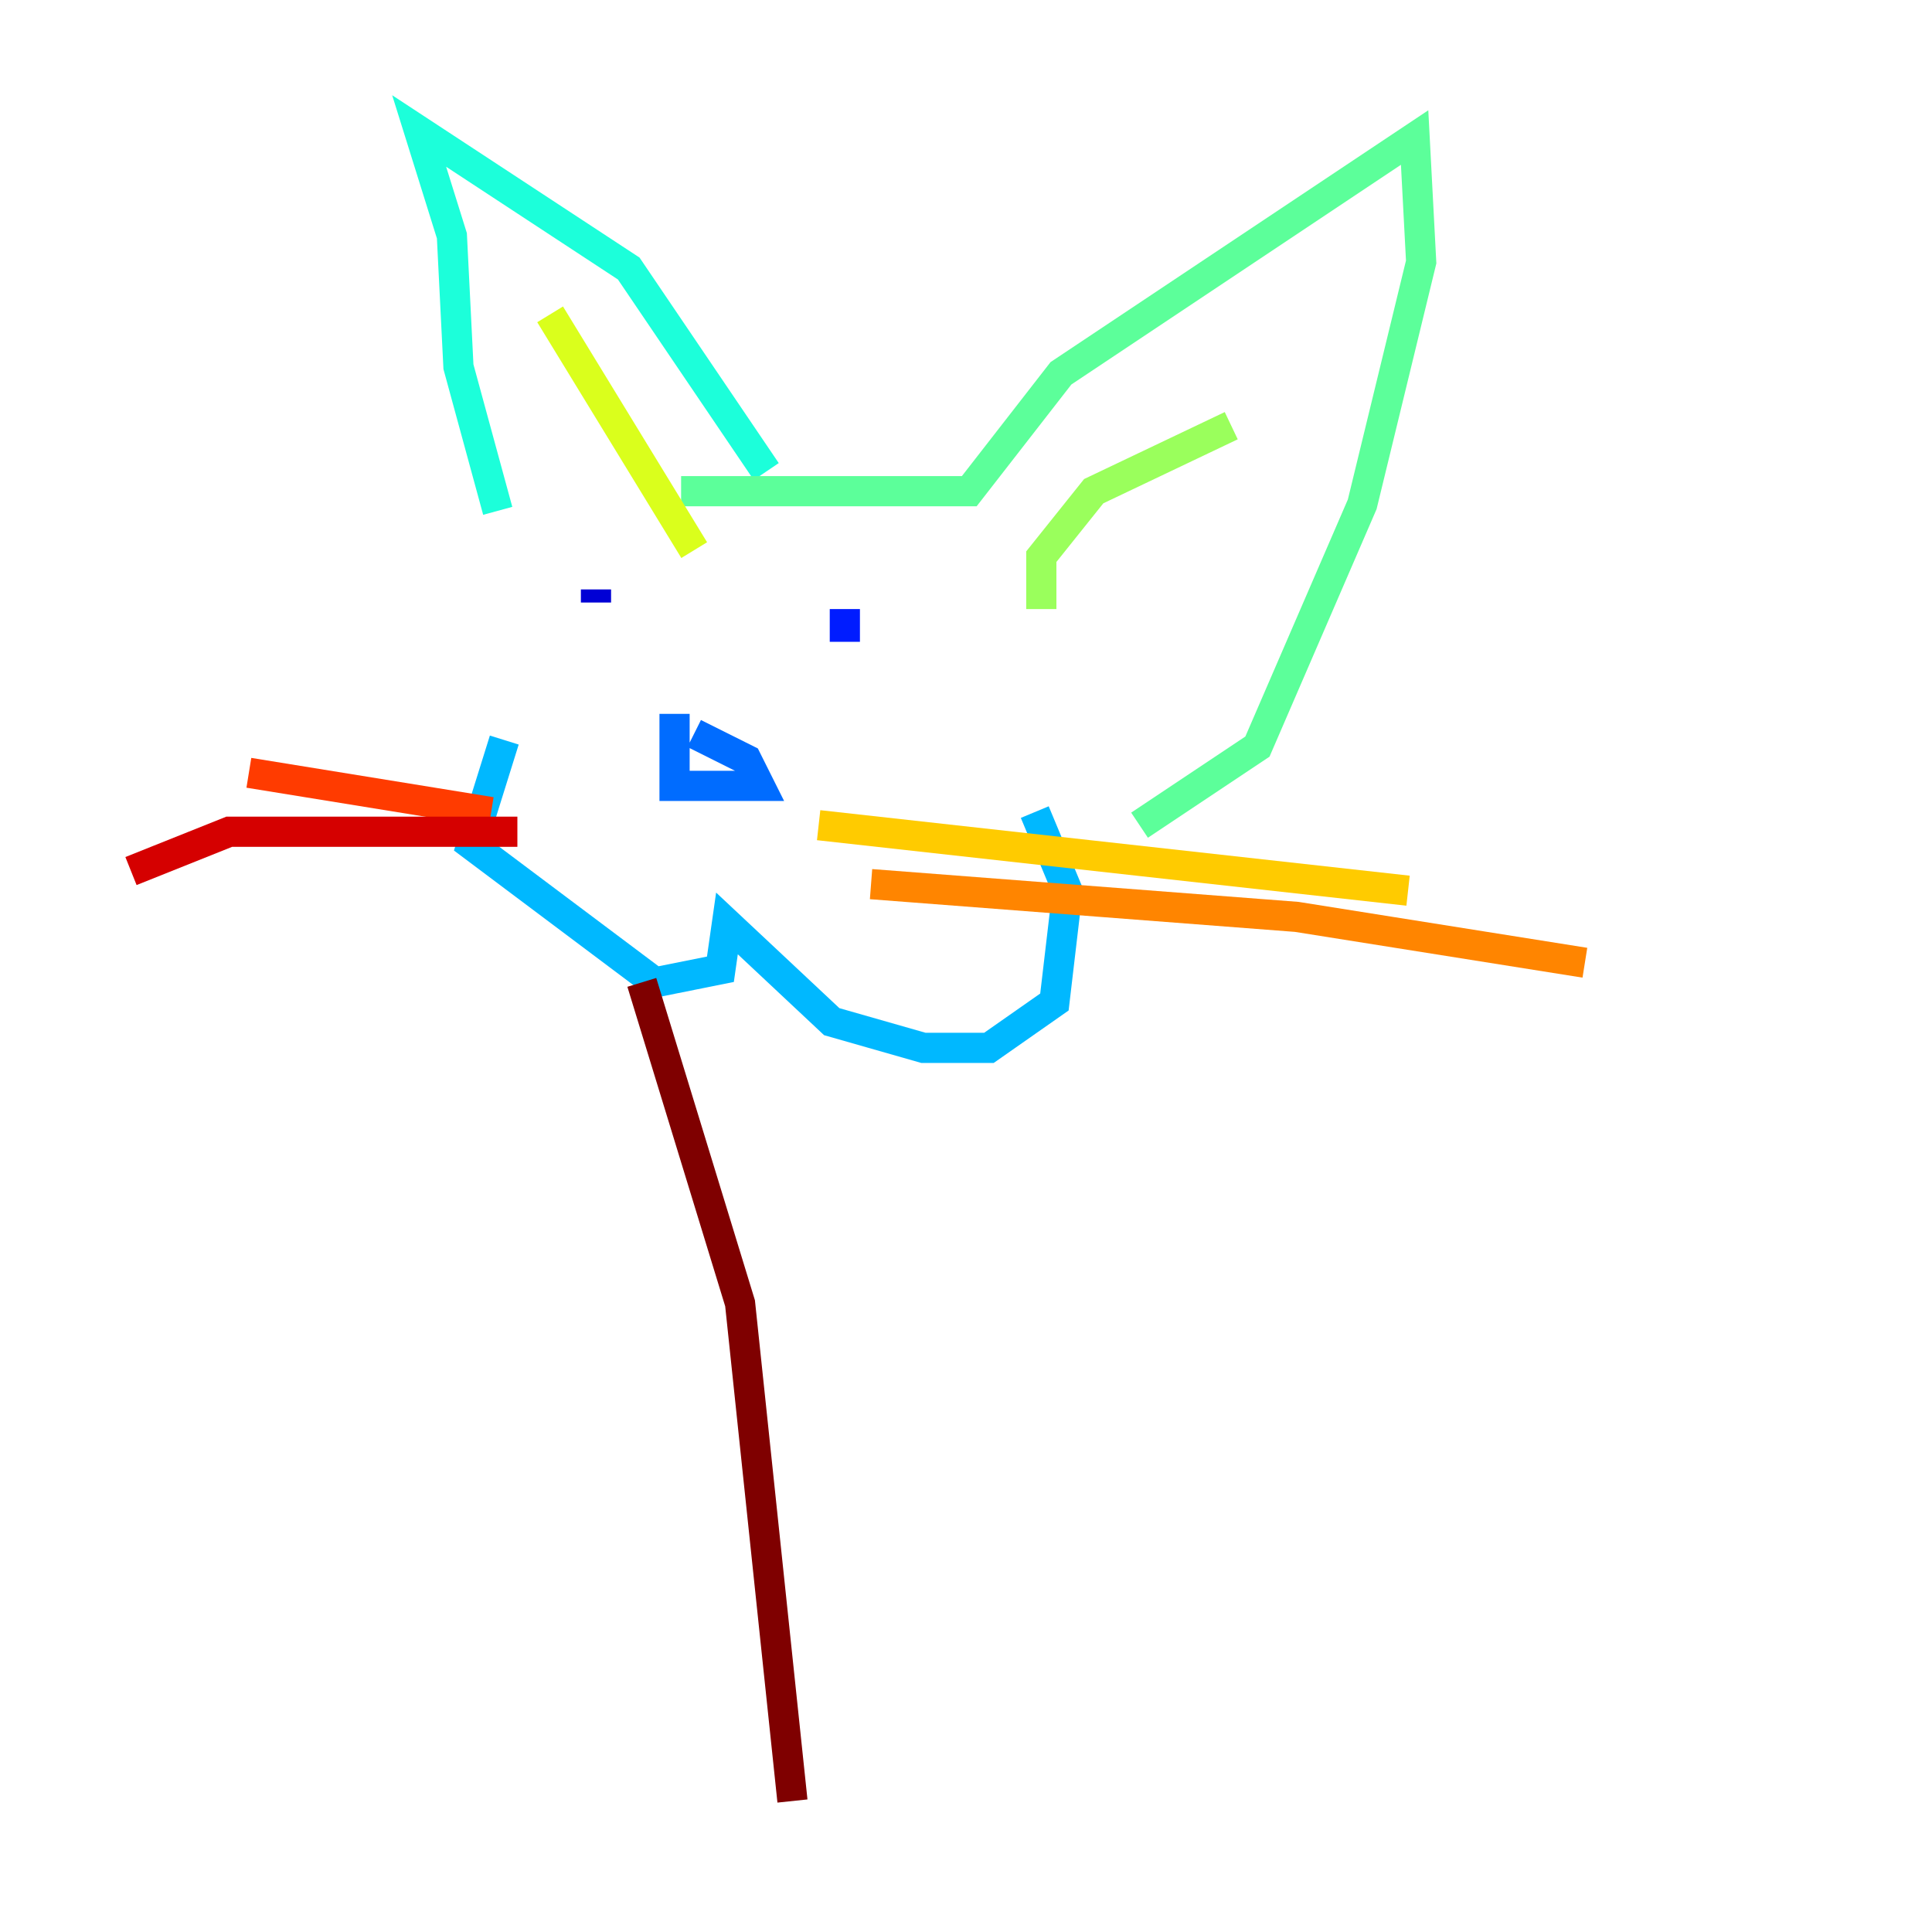 <?xml version="1.0" encoding="utf-8" ?>
<svg baseProfile="tiny" height="128" version="1.2" viewBox="0,0,128,128" width="128" xmlns="http://www.w3.org/2000/svg" xmlns:ev="http://www.w3.org/2001/xml-events" xmlns:xlink="http://www.w3.org/1999/xlink"><defs /><polyline fill="none" points="38.617,38.183 38.617,38.183" stroke="#00007f" stroke-width="2" /><polyline fill="none" points="39.485,39.051 39.485,39.919" stroke="#0000d5" stroke-width="2" /><polyline fill="none" points="55.973,40.352 55.973,42.522" stroke="#001cff" stroke-width="2" /><polyline fill="none" points="44.691,47.295 44.691,52.068 50.332,52.068 49.464,50.332 45.993,48.597" stroke="#006cff" stroke-width="2" /><polyline fill="none" points="33.41,49.031 31.241,55.973 43.39,65.085 47.729,64.217 48.163,61.18 55.105,67.688 61.18,69.424 65.519,69.424 69.858,66.386 70.725,59.01 68.556,53.803" stroke="#00b8ff" stroke-width="2" /><polyline fill="none" points="32.976,33.844 30.373,24.298 29.939,15.62 27.77,8.678 41.654,17.79 50.766,31.241" stroke="#1cffda" stroke-width="2" /><polyline fill="none" points="45.125,32.542 64.217,32.542 70.291,24.732 93.722,9.112 94.156,17.356 90.251,33.41 83.308,49.464 75.498,54.671" stroke="#5cff9a" stroke-width="2" /><polyline fill="none" points="68.99,40.352 68.99,36.881 72.461,32.542 81.573,28.203" stroke="#9aff5c" stroke-width="2" /><polyline fill="none" points="36.447,20.827 45.993,36.447" stroke="#daff1c" stroke-width="2" /><polyline fill="none" points="54.237,54.671 93.288,59.01" stroke="#ffcb00" stroke-width="2" /><polyline fill="none" points="57.709,58.576 85.912,60.746 105.003,63.783" stroke="#ff8500" stroke-width="2" /><polyline fill="none" points="32.542,53.803 16.488,51.2" stroke="#ff3b00" stroke-width="2" /><polyline fill="none" points="34.278,55.105 15.186,55.105 8.678,57.709" stroke="#d50000" stroke-width="2" /><polyline fill="none" points="42.522,65.085 49.031,86.346 52.502,119.322" stroke="#7f0000" stroke-width="2" /></svg>